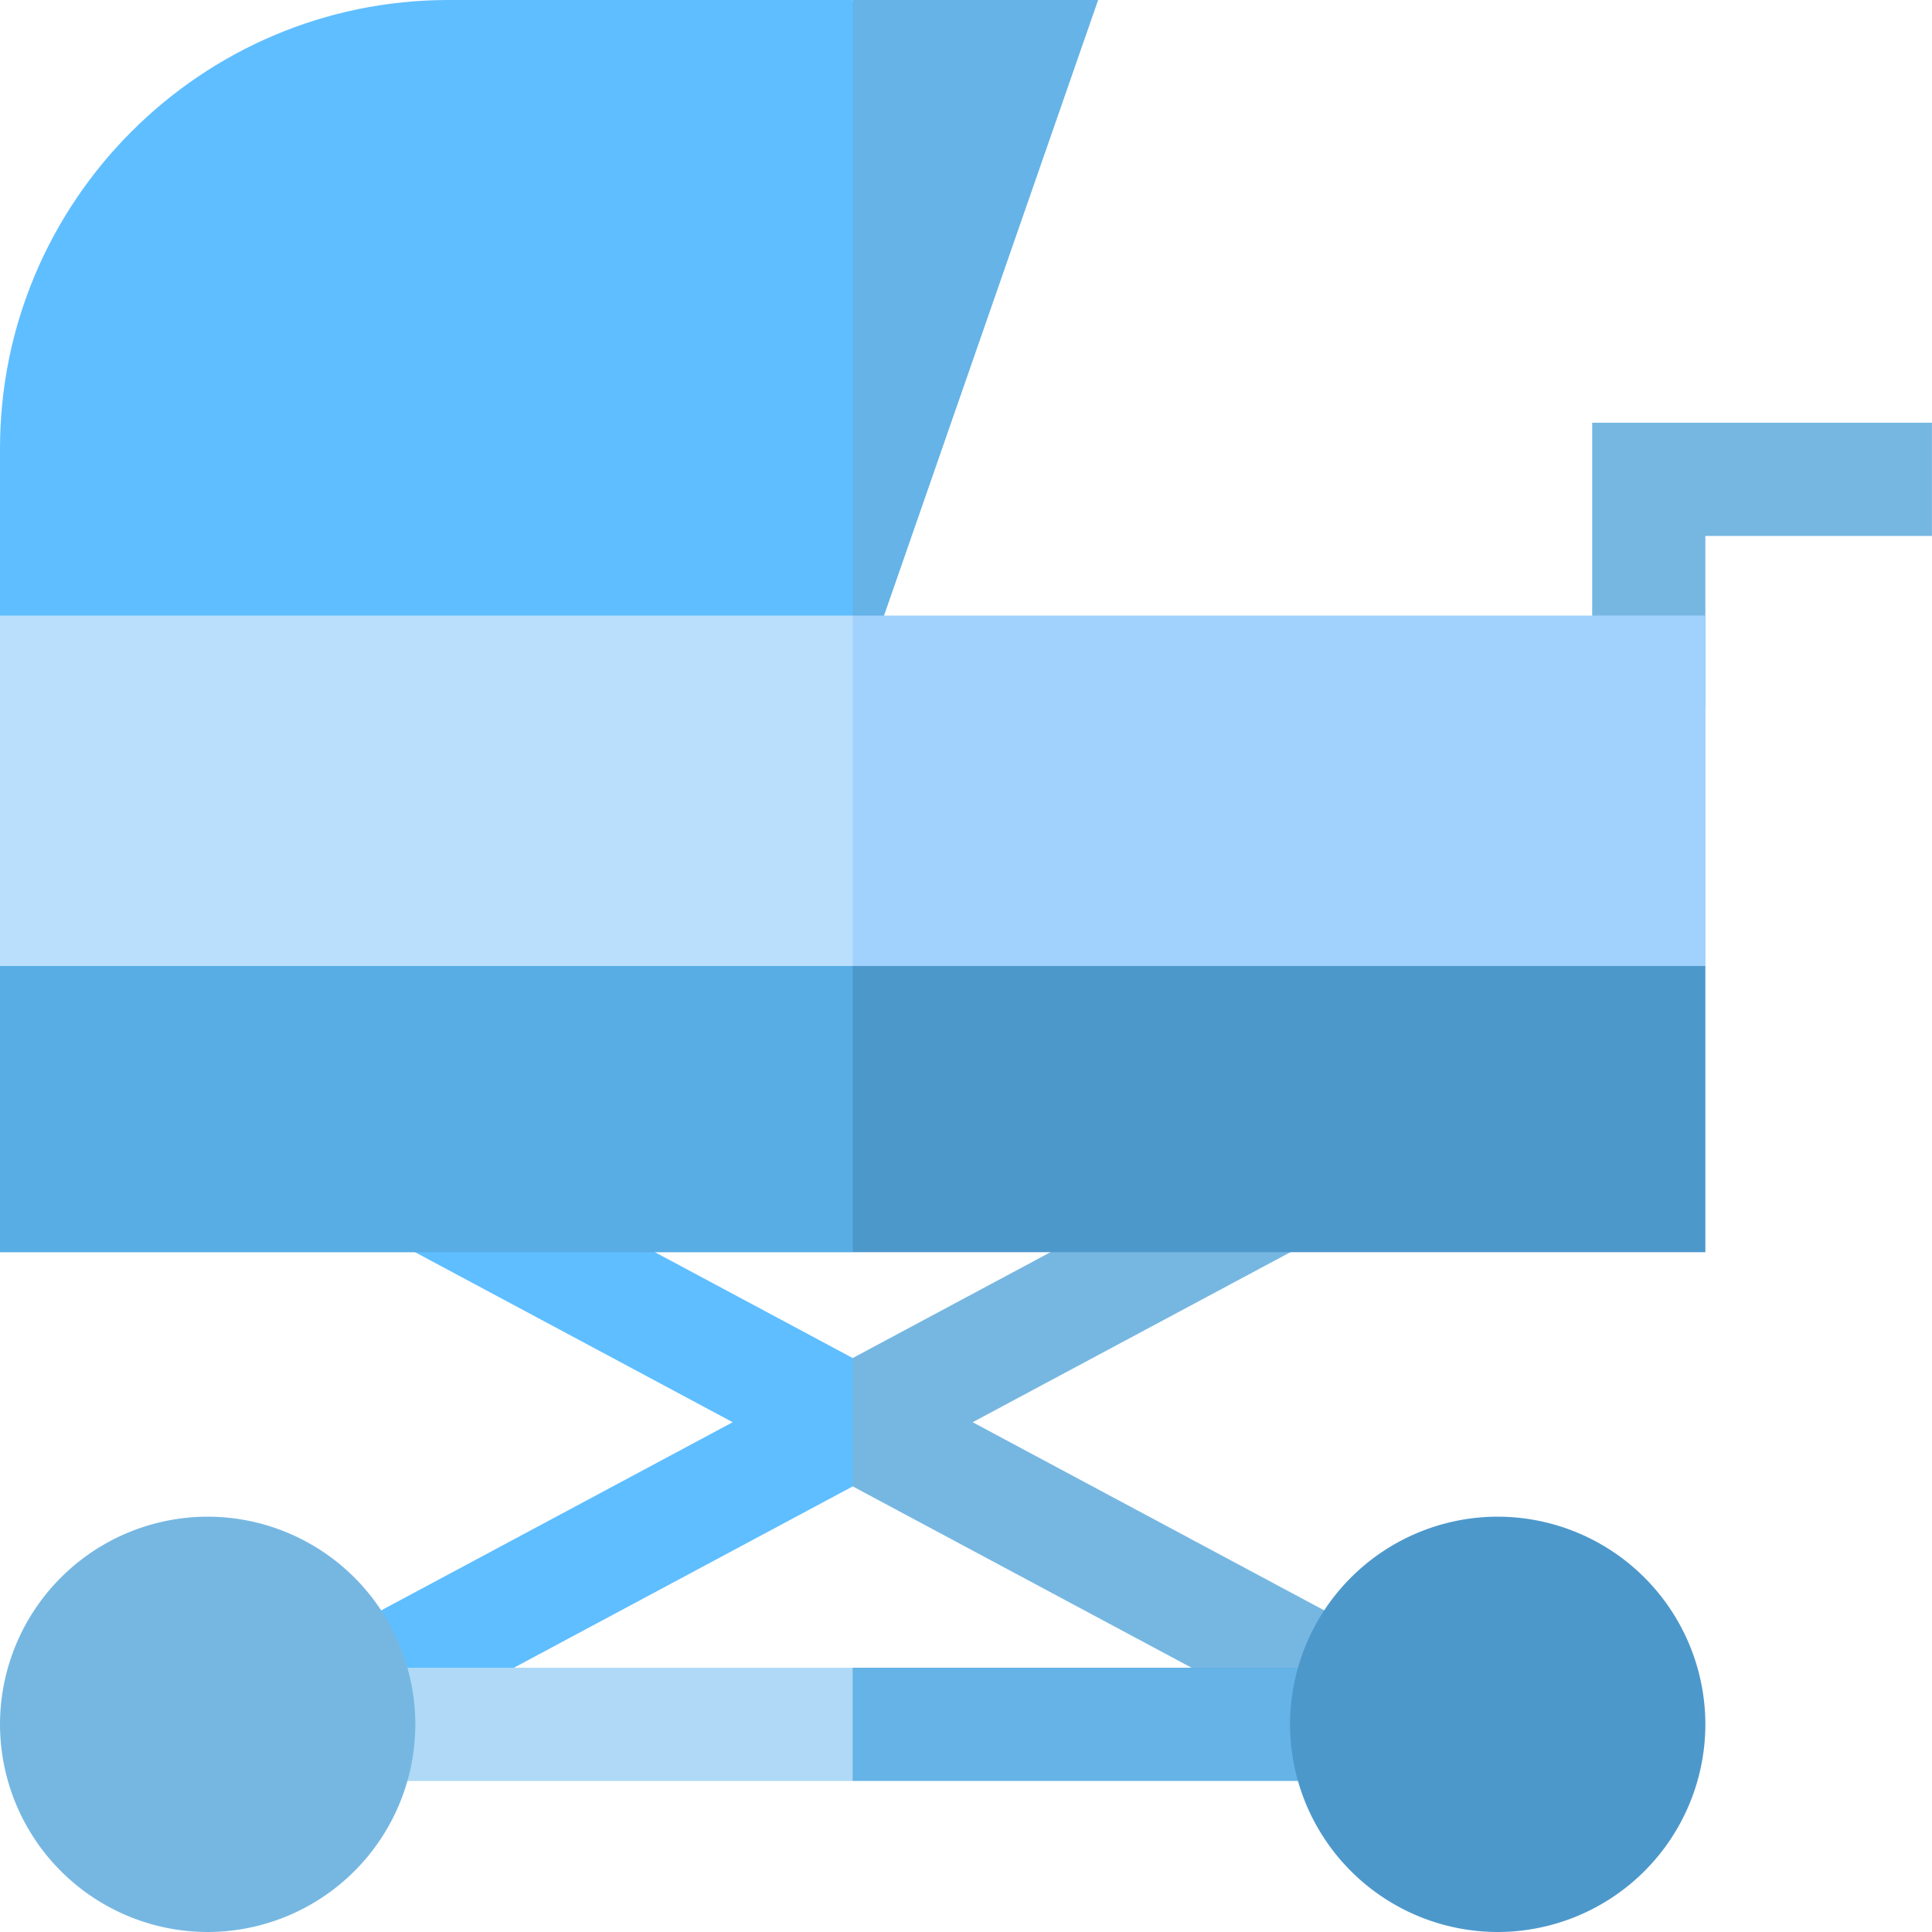 <svg width="36" height="36" fill="none" xmlns="http://www.w3.org/2000/svg"><path class="p-FFA2C1" d="M20.462 0h-4.573L14.48 12.02l1.695.306L20.462 0z" fill="#65B3E7"/><path class="p-B4D2D7" d="M24.596 32.357l.995-1.86-7.467-3.996 7.467-3.996-.995-1.86-8.707 4.66L14.48 26.5l1.408 1.196 8.707 4.66z" fill="#76B7E2"/><path class="p-E1EBF0" d="M6.187 22.505l7.466 3.996-7.466 3.996.995 1.86 8.707-4.66v-2.392l-8.707-4.66-.995 1.86z" fill="#5FBEFF"/><path class="p-09607D" d="M31.777 13.184l-2.109 1.758V7.877h6.331v2.11h-4.222v3.197z" fill="#76B7E2"/><path class="p-3440DB" d="M31.778 18L14.48 16.593l1.408 6.74h15.889V18z" fill="#4D98CB"/><path class="p-2682FF" d="M0 18v5.334h15.889v-6.741L0 18z" fill="#58ADE5"/><path class="p-FFC9D0" d="M8.358 0C3.749 0 0 3.75 0 8.358v3.968l15.889-.306V0H8.358z" fill="#5FBEFF"/><path class="p-3440DB" d="M27.492 33.185v-2.11H15.89l-.704 1.055.704 1.055h11.604z" fill="#65B3E7"/><path class="p-2682FF" d="M15.888 31.076H4.285v2.11h11.603v-2.11z" fill="#AFD9F6"/><path class="p-EFE2DD" d="M31.778 11.47h-15.89l-1.407 2.836L15.89 18h15.889v-6.53z" fill="#A1D1FD"/><path class="p-FFF5F5" d="M15.889 11.47H0V18h15.889v-6.53z" fill="#B9DFFC"/><path class="p-09607D" d="M3.87 28.261A3.874 3.874 0 000 32.131 3.874 3.874 0 003.87 36a3.874 3.874 0 003.869-3.87 3.874 3.874 0 00-3.87-3.869z" fill="#76B7E2"/><path class="p-04303E" d="M27.907 28.261a3.874 3.874 0 00-3.869 3.87A3.874 3.874 0 0027.908 36a3.874 3.874 0 003.869-3.87 3.874 3.874 0 00-3.87-3.869z" fill="#4D98CB"/></svg>